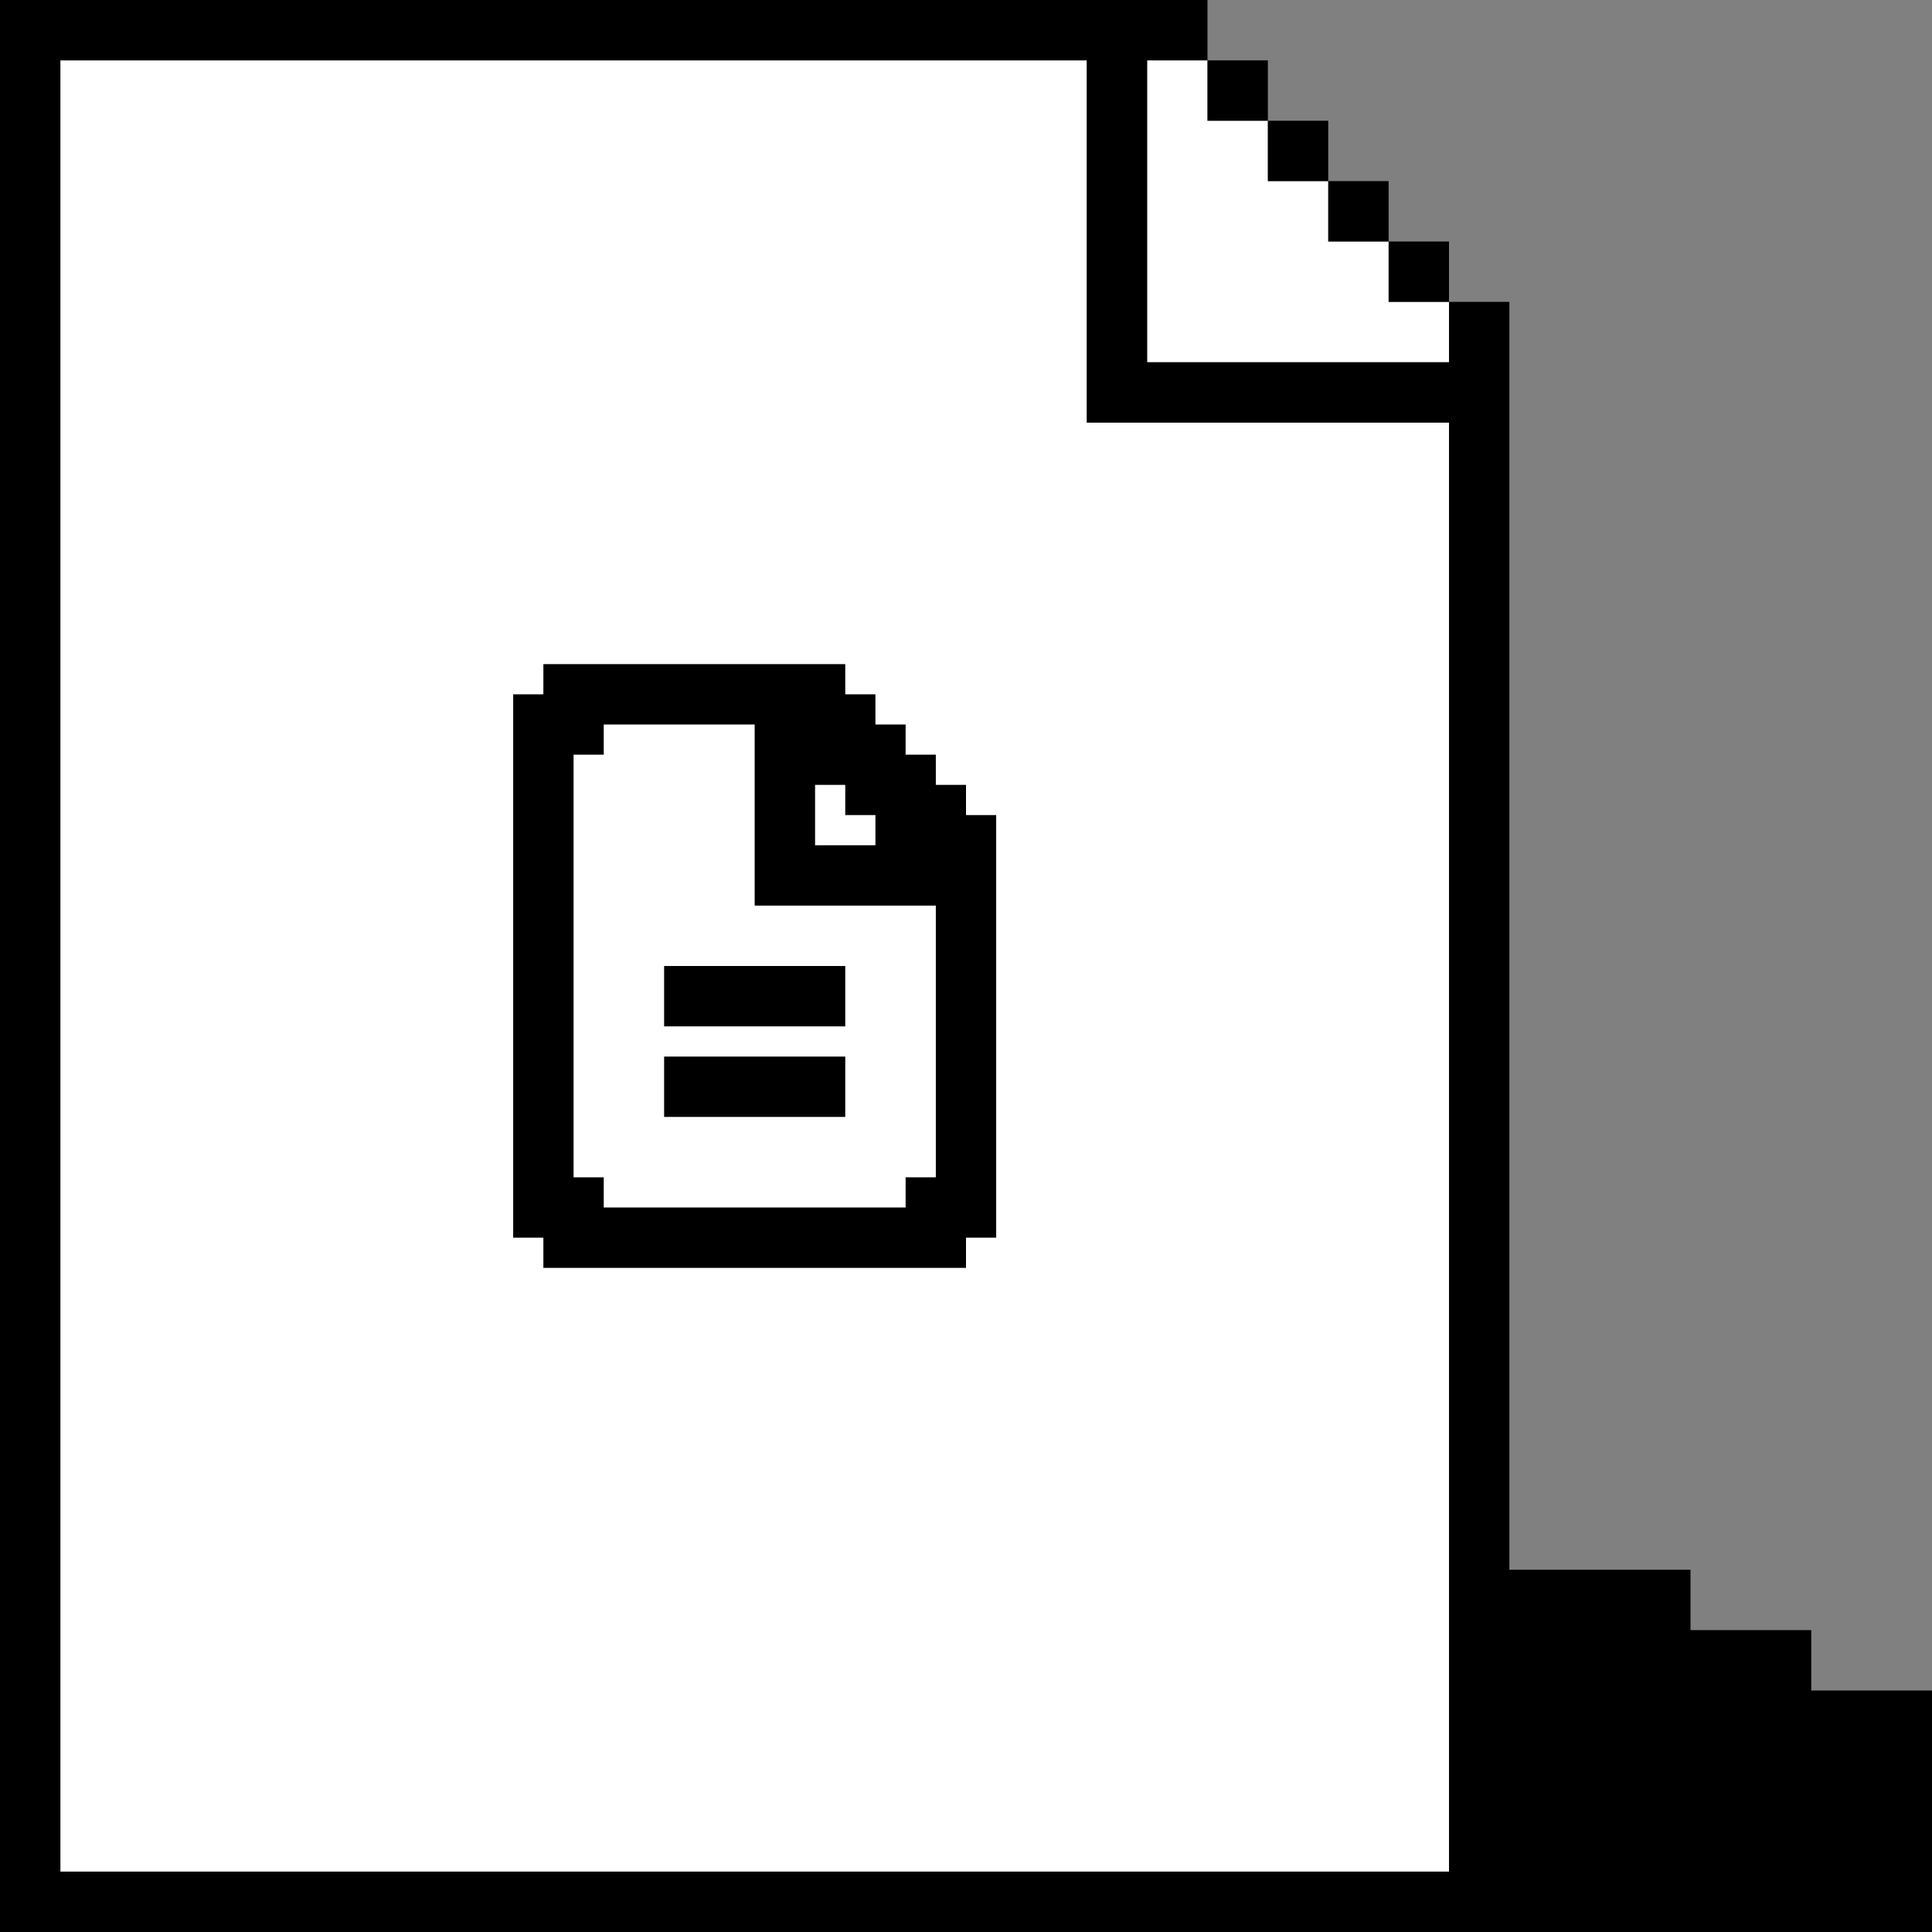 <svg width="100" height="100" viewBox="0 0 100 100" fill="none" xmlns="http://www.w3.org/2000/svg">
<rect x="0" y="0" width="100" height="100" fill="#808080" stroke="none"/>
<path d="M56.25 3.125H3.125V96.875H75V21.875H56.25V3.125Z" fill="white"/>
<path d="M62.5 3.125H59.375V18.75H75V15.625H71.875V12.5H68.75V9.375H65.625V6.25H62.5V3.125Z" fill="white"/>
<path fill-rule="evenodd" clip-rule="evenodd" d="M50 40.625V42.188H51.562V64.062H50V65.625H28.125V64.062H26.562V35.938H28.125V34.375H43.75V35.938H45.312V37.5H46.875V39.062H48.438V40.625H50ZM46.875 60.938H48.438V46.875H39.062V37.5H31.25V39.062H29.688V60.938H31.25V62.5H46.875V60.938ZM45.312 43.75V42.188H43.75V40.625H42.188V43.75H45.312ZM43.75 53.125V50H34.375V53.125H43.75ZM43.75 57.812V54.688H34.375V57.812H43.75Z" fill="black"/>
<path fill-rule="evenodd" clip-rule="evenodd" d="M0 0H62.5V3.125H59.375V18.75H75V15.625H78.125V81.25H87.5V84.375H93.75V87.5H100V100H0V0ZM75 21.875H56.25V3.125H3.125V96.875H75V21.875Z" fill="black"/>
<path d="M71.875 12.5H75V15.625H71.875V12.5Z" fill="black"/>
<path d="M68.75 9.375H71.875V12.5H68.75V9.375Z" fill="black"/>
<path d="M65.625 6.25H68.75V9.375H65.625V6.25Z" fill="black"/>
<path d="M65.625 6.25V3.125H62.5V6.25H65.625Z" fill="black"/>
</svg>
